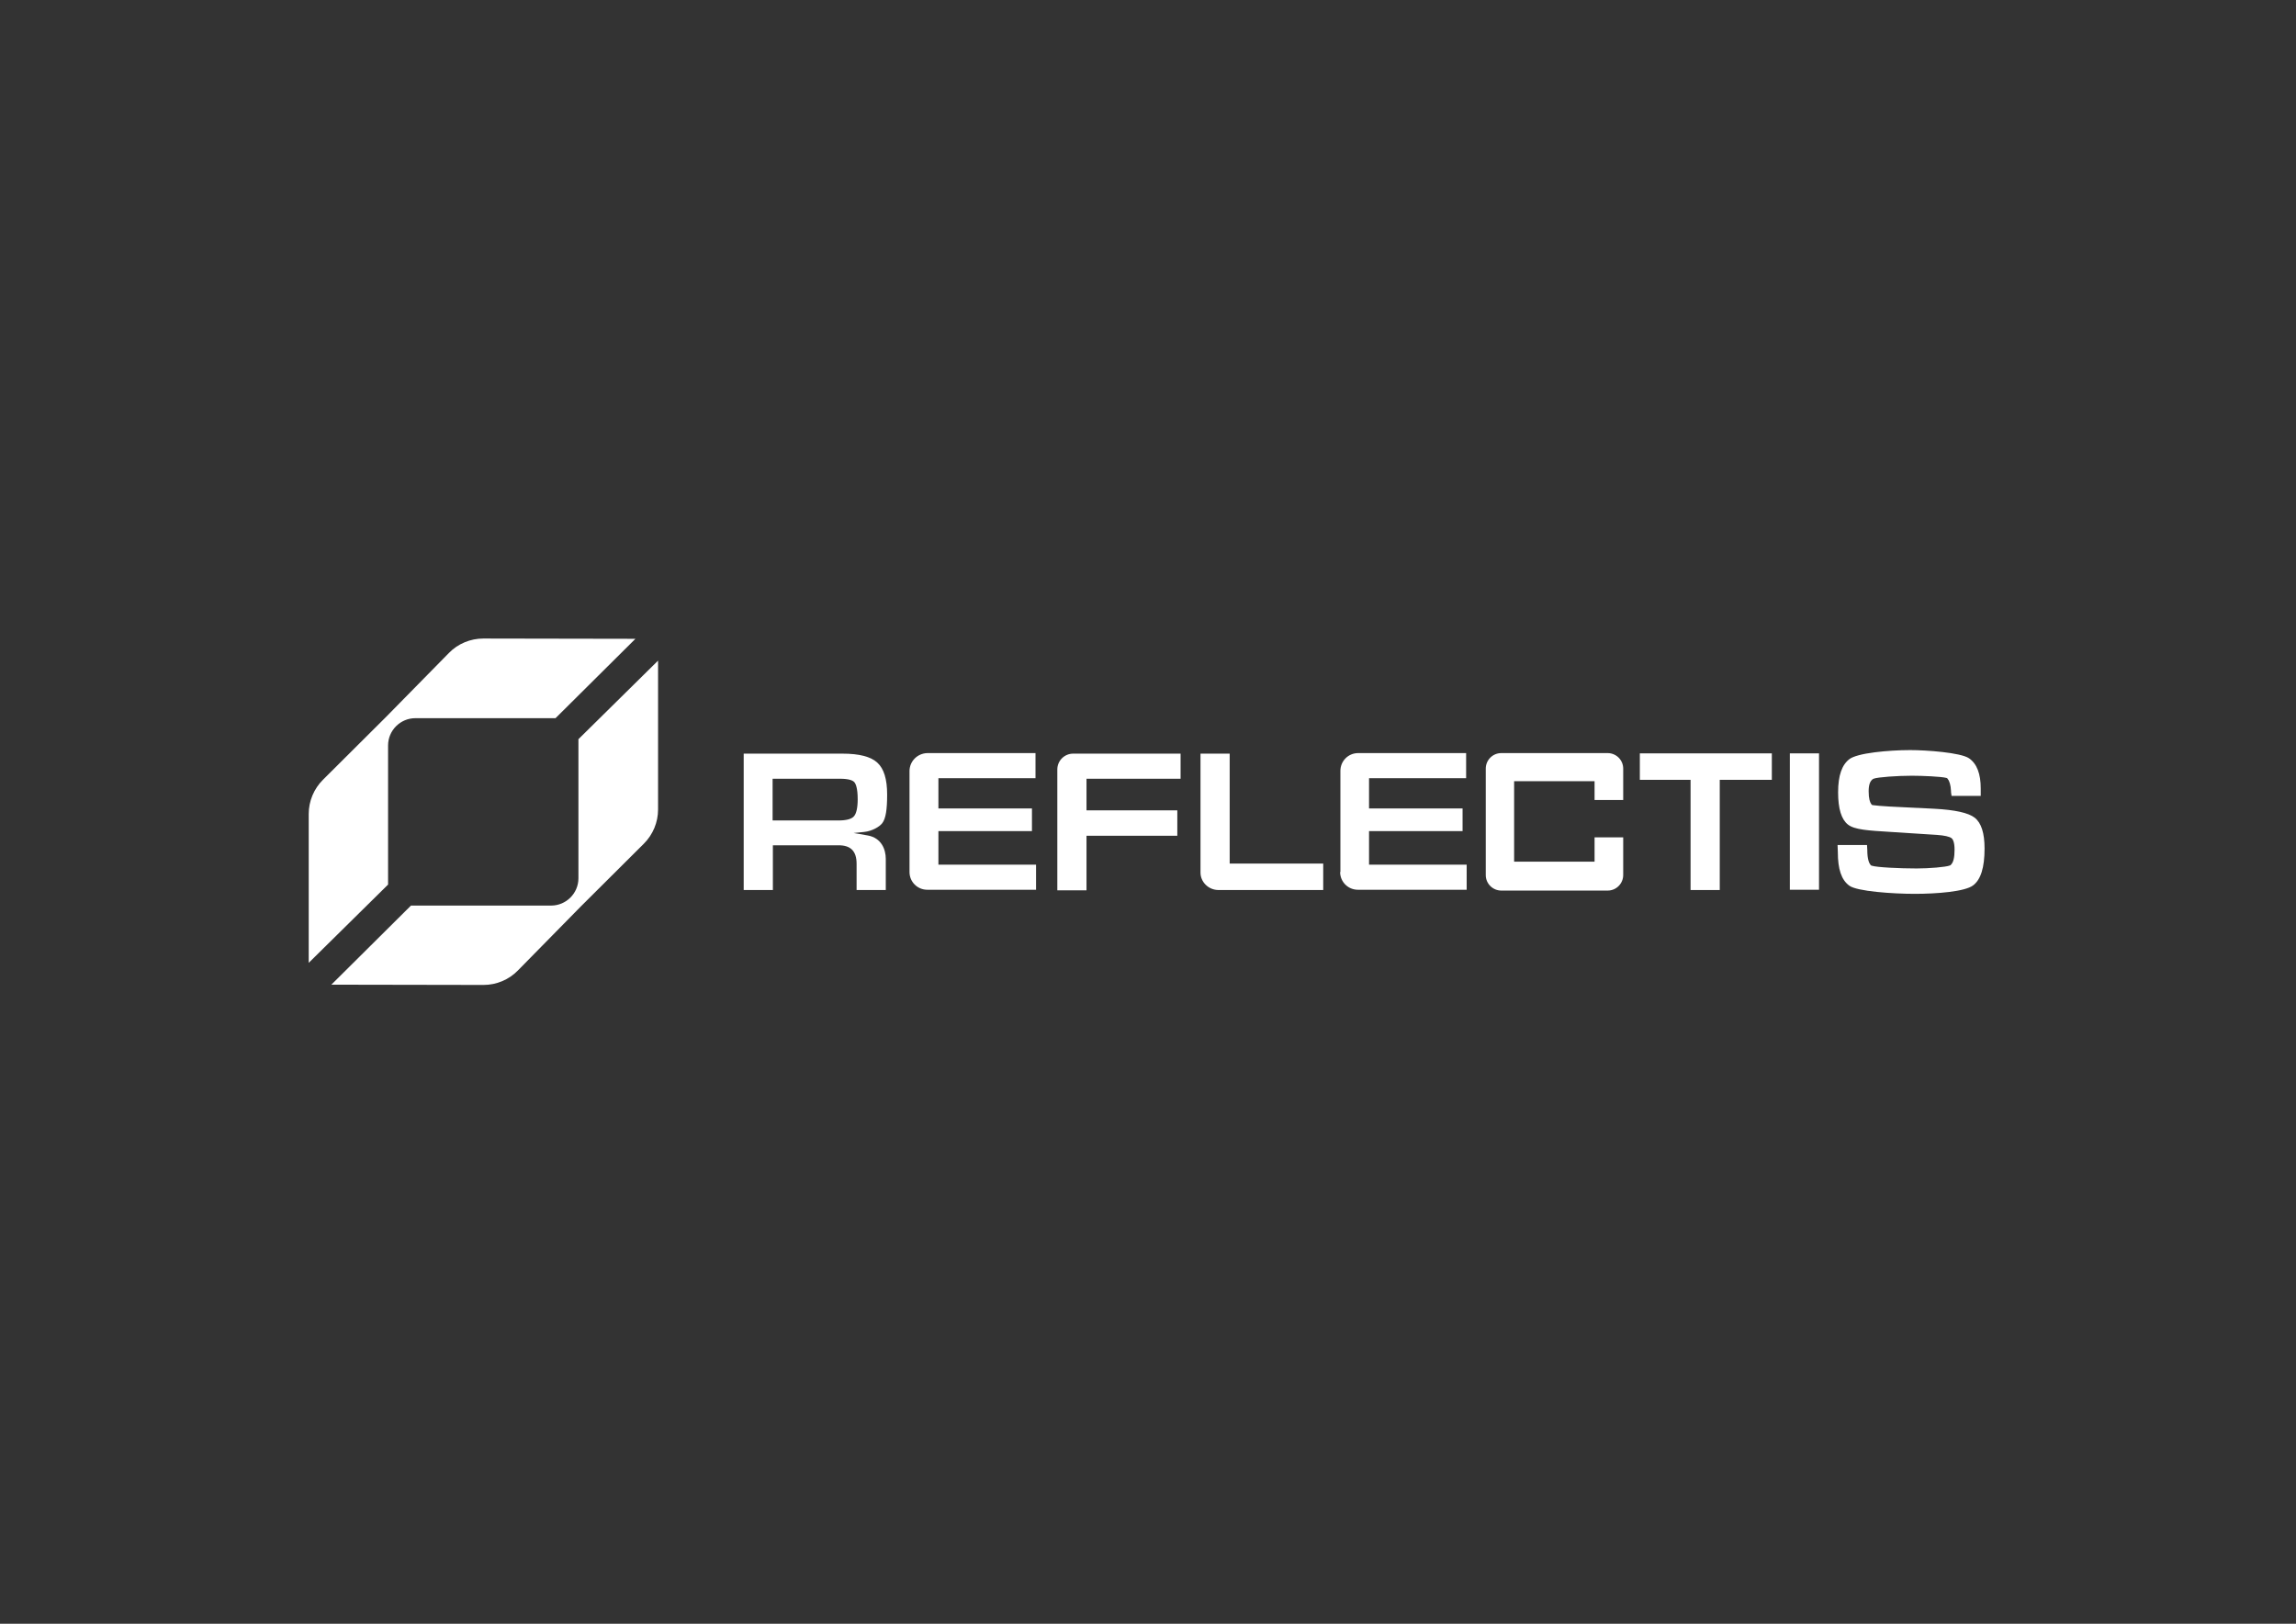 <?xml version="1.0" encoding="utf-8"?>
<!-- Generator: Adobe Illustrator 27.1.0, SVG Export Plug-In . SVG Version: 6.00 Build 0)  -->
<svg version="1.1" id="Livello_1" xmlns="http://www.w3.org/2000/svg" xmlns:xlink="http://www.w3.org/1999/xlink" x="0px" y="0px"
	 viewBox="0 0 841.9 595.3" style="enable-background:new 0 0 841.9 595.3;" xml:space="preserve">
<rect x="0" y="0" width="841.9" height="595.3" fill="#333333" stroke="none"/>
<style type="text/css">
	.st0{fill:#FFFFFF;}
</style>
<g>
	<g>
		<path class="st0" d="M491.4,319.7c0,3.6,2.9,6.5,6.5,6.5h39.9V317h-35.8v-12.3h34.3v-8.3h-34.3v-11.1h35.6v-9.2H498
			c-3.6,0-6.5,2.9-6.5,6.5V319.7z"/>
		<path class="st0" d="M595.2,293.4v-11.6c0-3.2-2.6-5.7-5.7-5.7h-39c-3.2,0-5.7,2.6-5.7,5.7v39c0,3.2,2.6,5.7,5.7,5.7h39
			c3.2,0,5.7-2.6,5.7-5.7V307h-10.5v8.9h-29.5v-29.5h29.5v6.9H595.2z"/>
		<path class="st0" d="M314.1,316.7v9.6h10.7v-11.4c0-3.5-1.6-7.7-6.6-8.6c-2.1-0.4-5.2-0.9-5.2-0.9s1-0.1,3.9-0.4
			c2.9-0.3,5.6-1.9,6.6-3.2h0c1.3-1.7,1.8-5,1.8-10.5c0-5.7-1.2-9.5-3.6-11.7c-2.4-2.2-6.6-3.3-12.8-3.3h-36.2v50h10.7v-16.4h24.1
			C311.9,309.9,314.1,312,314.1,316.7z M283.3,300.7v-15.2H308c3.5,0,4.8,0.7,5.3,1.3c0.5,0.6,1.2,2.2,1.2,6.2
			c0,3.2-0.5,5.3-1.4,6.3c-0.9,1-2.8,1.5-5.7,1.5H283.3z"/>
		<path class="st0" d="M333.5,282.7v37c0,3.6,2.9,6.5,6.5,6.5h39.9V317h-35.8v-12.3h34.3v-8.3h-34.3v-11.1h35.6v-9.2H340
			C336.4,276.2,333.5,279.1,333.5,282.7z"/>
		<path class="st0" d="M431.7,297.1h-33.3v-11.6h34.5v-9.2h-39.4c-3.2,0-5.8,2.6-5.8,5.8v44.3h10.7v-20h33.3V297.1z"/>
		<path class="st0" d="M446.8,326.3h38.4v-9.7h-34.3v-40.3h-10.7v43.4C440.1,323.3,443.1,326.3,446.8,326.3z"/>
		<polygon class="st0" points="649.7,276.2 601.3,276.2 601.3,285.9 619.9,285.9 619.9,326.3 630.6,326.3 630.6,285.9 649.7,285.9 
					"/>
		<rect x="656.3" y="276.2" class="st0" width="10.7" height="50"/>
		<path class="st0" d="M678.1,324.7c2.8,2.1,16,3,24,3c8,0,18.4-0.8,21.4-3.1c2.8-2.1,4.2-6.5,4.2-13.5c0-5.7-1.2-9.4-3.6-11.3
			c-2.3-1.8-7.2-2.9-14.9-3.3c-1.5-0.1-3.6-0.2-5.8-0.3l-0.3,0c-7.2-0.3-14.4-0.7-16.2-1l-0.5-0.1l-0.3-0.4
			c-0.4-0.6-0.9-1.8-0.9-4.6c0-2.3,0.5-3.8,1.6-4.5l0.2-0.1c1.5-0.6,8.8-1.1,14-1.1c3.9,0,10.9,0.3,12.7,0.8l0.3,0.1l0.2,0.3
			c0.6,0.7,1.1,2.2,1.2,4.4c0,0.3,0,0.7,0.1,1.1l0.1,0.7h10.7v-2.7c0-5.4-1.4-9.1-4.3-11.1c-3.1-2.1-15.6-3-21.6-3
			c-4.1,0-8.9,0.3-12.9,0.8c-4.8,0.6-7.9,1.5-9.2,2.4c-2.9,2.1-4.3,6.1-4.3,12.3c0,6,1.2,9.9,3.6,11.8c2.4,1.9,7.4,2.2,15.6,2.7
			l17.1,1.1c2.7,0.2,4.5,0.6,5.3,1.2c0.5,0.4,1.1,1.5,1.1,4.2c0,2.8-0.4,4.6-1.3,5.5l-0.2,0.2l-0.2,0.1c-1.5,0.6-7.7,1.1-12.2,1.1
			c-6.1,0-14.6-0.4-16.4-1l-0.3-0.1l-0.2-0.2c-0.5-0.6-1.2-2-1.2-5.5l-0.1-1.8h-10.8l0.1,2.6C673.9,318.6,675.2,322.6,678.1,324.7z"
			/>
	</g>
	<g>
		<g>
			<g>
				<g>
					<path class="st0" d="M233,234.2l-55.8-0.1c-4.7,0-9.3,1.9-12.6,5.3l-23.1,23.5l-23.1,23c-3.3,3.3-5.2,7.8-5.2,12.5V353
						l29.1-28.7v-51c0-5.5,4.5-10,10-10l51.4,0L233,234.2z"/>
				</g>
			</g>
			<g>
				<g>
					<path class="st0" d="M121.5,361l55.8,0.1c4.7,0,9.3-1.9,12.6-5.3l23.1-23.5l23.1-23c3.3-3.3,5.2-7.8,5.2-12.5v-54.6L212.1,271
						v51c0,5.5-4.5,10-10,10l-51.4,0L121.5,361z"/>
				</g>
			</g>
		</g>
	</g>
</g>
</svg>
